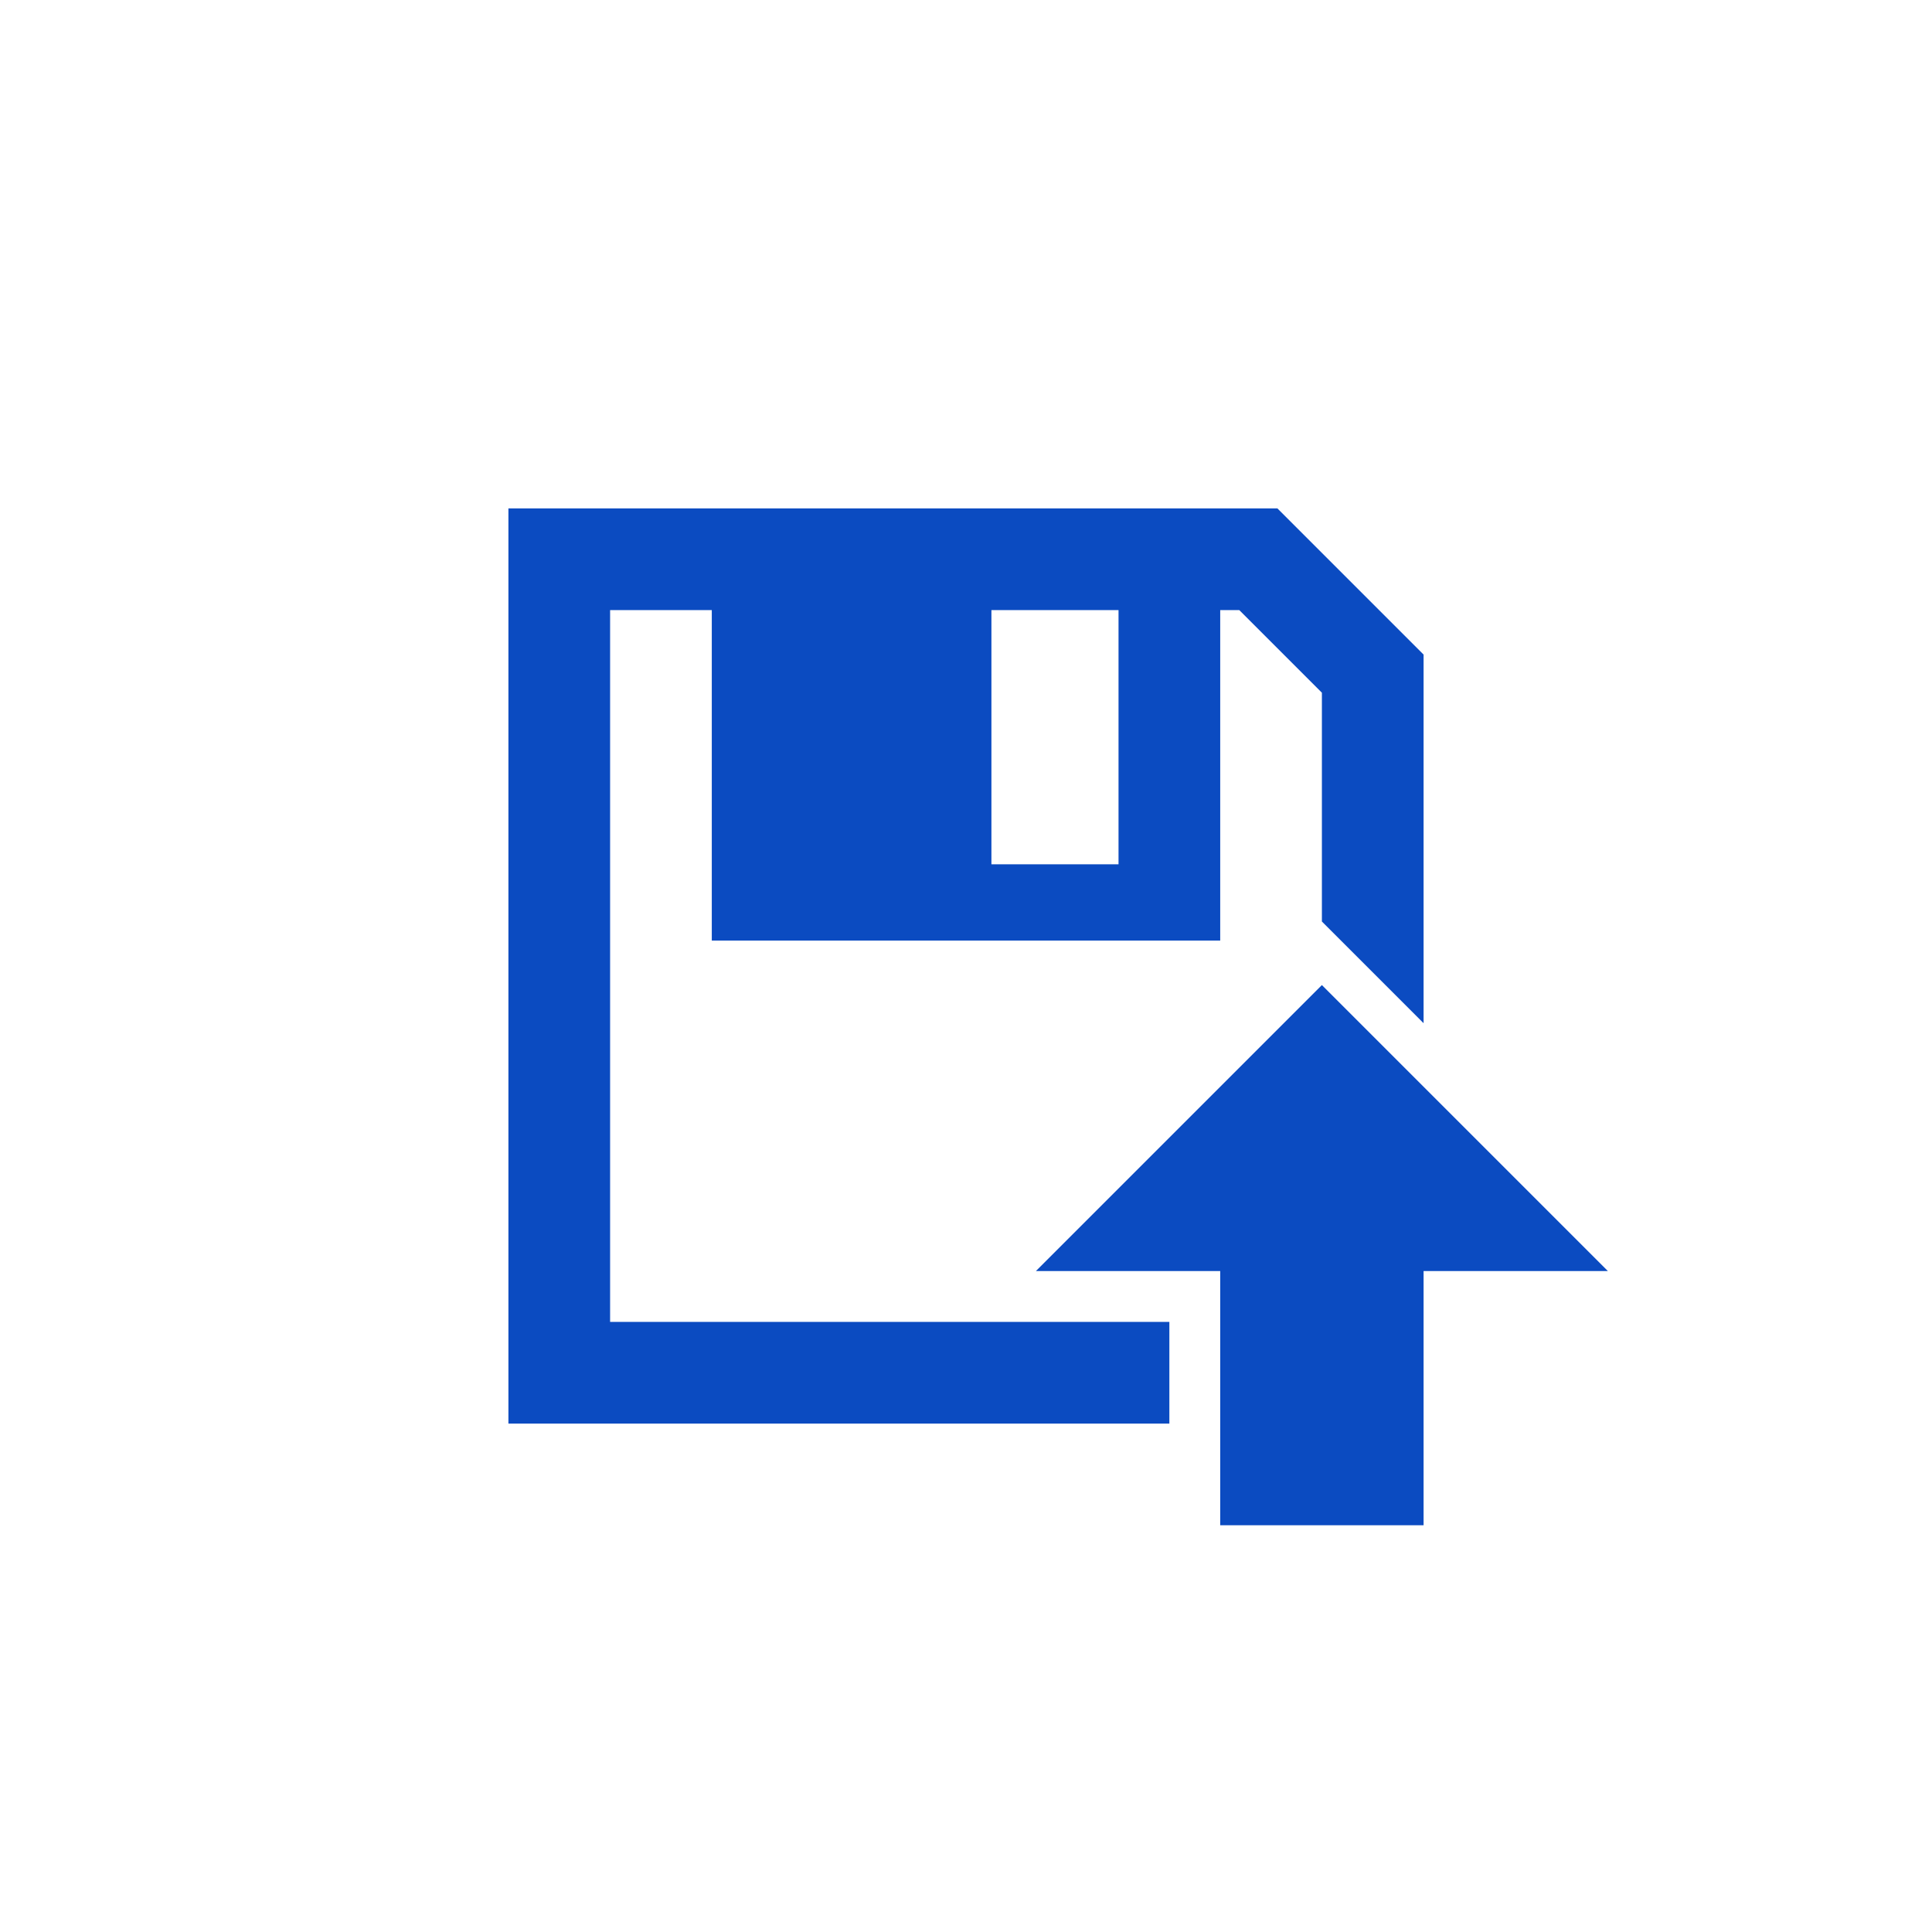 <?xml version="1.0" encoding="utf-8"?>
<!DOCTYPE svg PUBLIC "-//W3C//DTD SVG 1.1//EN" "http://www.w3.org/Graphics/SVG/1.1/DTD/svg11.dtd">
<!-- Uploaded to: SVG Repo, www.svgrepo.com, Generator: SVG Repo Mixer Tools -->
<svg width="800px" height="800px" viewBox="0 0 76 76" xmlns="http://www.w3.org/2000/svg" xmlns:xlink="http://www.w3.org/1999/xlink" version="1.1" baseProfile="full" enable-background="new 0 0 76.00 76.00" xml:space="preserve">
	<path fill="#0B4BC1" fill-opacity="1" stroke-width="0.2" stroke-linejoin="round" d="M 48,60L 56,60L 56,50L 63.25,50L 52,38.75L 40.75,50L 48,50L 48,60 Z M 20,20L 50.25,20L 56,25.75L 56,40.25L 52,36.25L 52,27.25L 48.75,24L 48,24L 48,37L 28,37L 28,24L 24,24L 24,52L 46,52L 46,56L 20,56L 20,20 Z M 39,24L 39,34L 44,34L 44,24L 39,24 Z "/>
</svg>